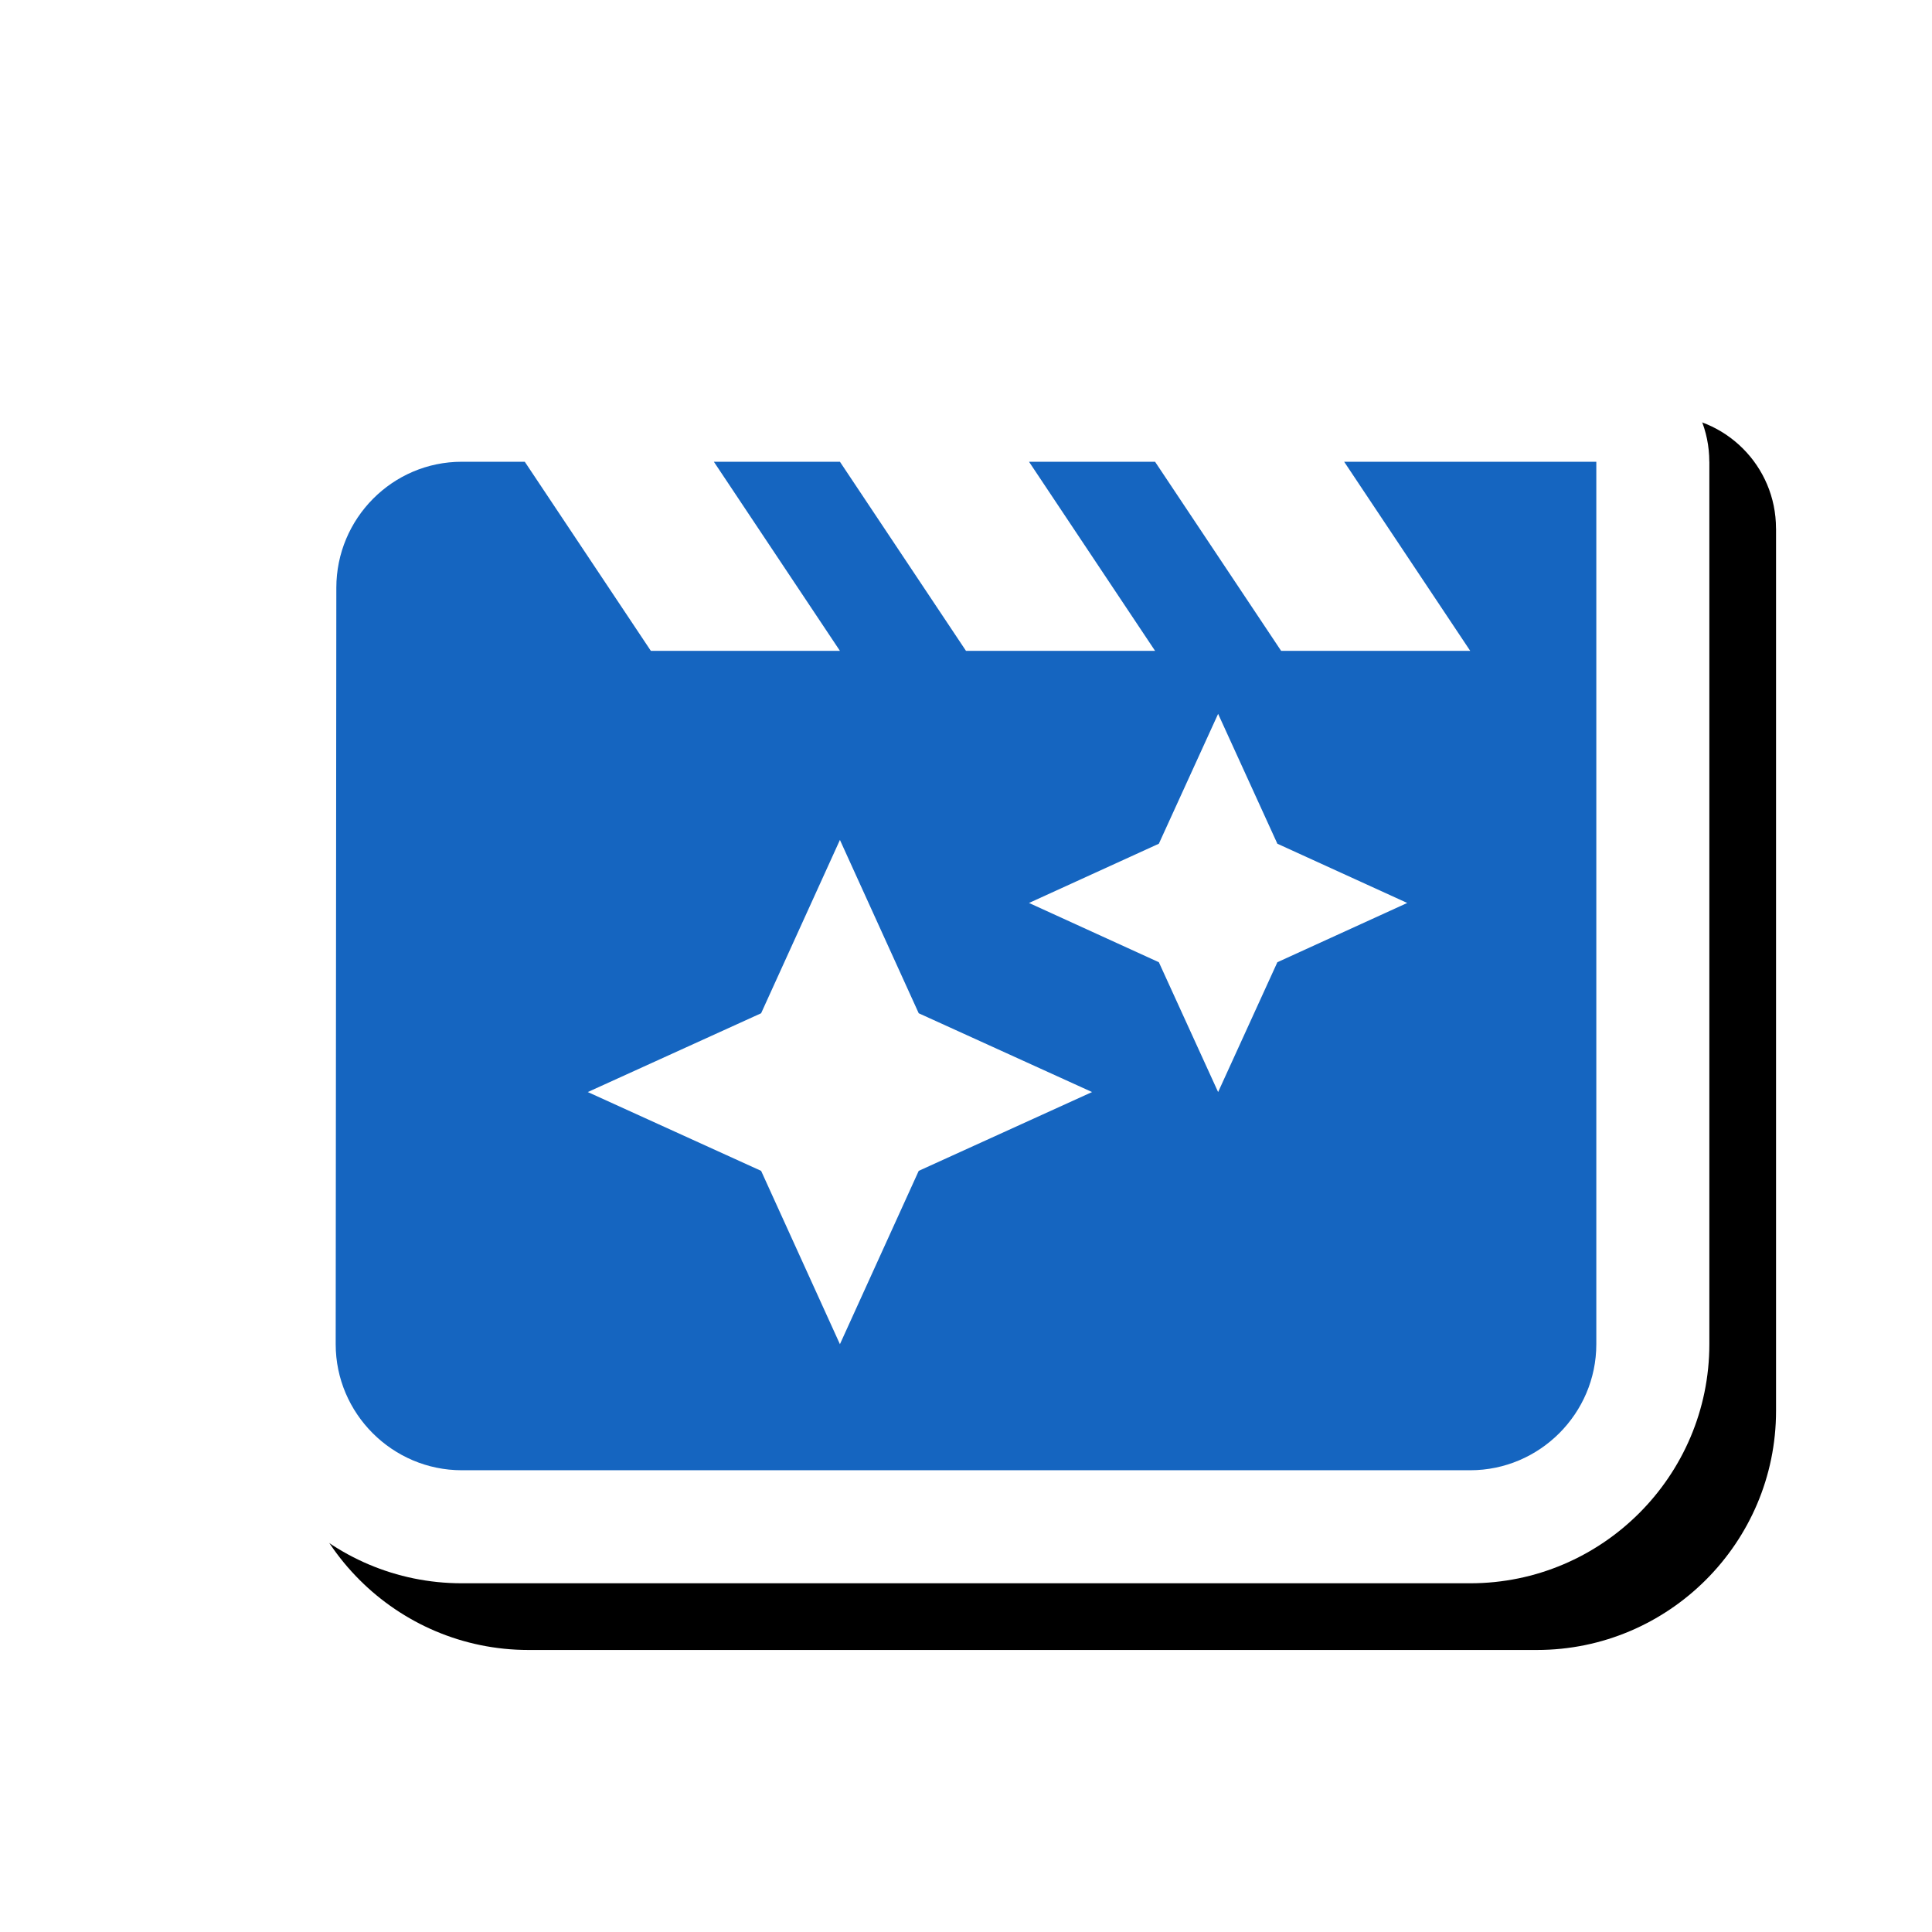 <svg version="1.1" xmlns="http://www.w3.org/2000/svg" xmlns:xlink="http://www.w3.org/1999/xlink" viewBox="0,0,1024,1024">
	<!-- Color names: teamapps-color-1, teamapps-effect-color-1 -->
	<desc>movie_filter icon - Licensed under Apache License v2.0 (http://www.apache.org/licenses/LICENSE-2.0) - Created with Iconfu.com - Derivative work of Material icons (Copyright Google Inc.)</desc>
	<defs>
		<clipPath id="clip-GqckNXf4">
			<path d="M60.37,967.52v-840.33h963.63v840.33z"/>
		</clipPath>
		<filter id="filter-mL3ovm0j" x="-8%" y="-9%" width="140%" height="157%" color-interpolation-filters="sRGB">
			<feColorMatrix values="1 0 0 0 0 0 1 0 0 0 0 0 1 0 0 0 0 0 0.17 0" in="SourceGraphic"/>
			<feOffset dx="14.14" dy="14.14"/>
			<feGaussianBlur stdDeviation="11" result="blur0"/>
			<feColorMatrix values="1 0 0 0 0 0 1 0 0 0 0 0 1 0 0 0 0 0 0.25 0" in="SourceGraphic"/>
			<feOffset dx="21.21" dy="21.21"/>
			<feGaussianBlur stdDeviation="20" result="blur1"/>
			<feMerge>
				<feMergeNode in="blur0"/>
				<feMergeNode in="blur1"/>
			</feMerge>
		</filter>
	</defs>
	<g fill="none" fill-rule="nonzero" style="mix-blend-mode: normal">
		<g clip-path="url(#clip-GqckNXf4)">
			<path d="M905.99,244.74v467.71c0,69.84 -56.9,126.72 -126.73,126.72h-534.52c-69.82,0 -126.73,-56.88 -126.73,-126.72l0.34,-400.93c0.01,-69.43 56.18,-126.69 126.39,-126.69h33.4c20.03,0 38.73,10.01 49.84,26.67l0.27,0.41c11,-16.8 29.8,-27.08 50.11,-27.08h66.82c20.03,0 38.73,10.01 49.84,26.68l0.27,0.4c11,-16.8 29.8,-27.08 50.11,-27.08h66.81c20.03,0 38.73,10.01 49.84,26.68l0.27,0.4c11,-16.8 29.8,-27.08 50.11,-27.08h133.63c33.08,0 59.9,26.82 59.9,59.9z" fill="#000000" filter="url(#filter-mL3ovm0j)"/>
		</g>
		<g color="#ffffff" class="teamapps-effect-color-1">
			<path d="M905.99,244.74v467.71c0,69.84 -56.9,126.72 -126.73,126.72h-534.52c-69.82,0 -126.73,-56.88 -126.73,-126.72l0.34,-400.93c0.01,-69.43 56.18,-126.69 126.39,-126.69h33.4c20.03,0 38.73,10.01 49.84,26.67l0.27,0.41c11,-16.8 29.8,-27.08 50.11,-27.08h66.82c20.03,0 38.73,10.01 49.84,26.68l0.27,0.4c11,-16.8 29.8,-27.08 50.11,-27.08h66.81c20.03,0 38.73,10.01 49.84,26.68l0.27,0.4c11,-16.8 29.8,-27.08 50.11,-27.08h133.63c33.08,0 59.9,26.82 59.9,59.9z" fill="currentColor"/>
		</g>
		<g>
			<g color="#1565c0" class="teamapps-color-1">
				<path d="M846.08,244.74v467.71c0,36.75 -30.08,66.81 -66.82,66.81h-534.52c-36.75,0 -66.82,-30.07 -66.82,-66.81l0.34,-400.9c0,-36.75 29.74,-66.81 66.48,-66.81h33.4l66.82,100.22h100.22l-66.82,-100.22h66.82l66.81,100.22h100.22l-66.81,-100.22h66.81l66.81,100.22h100.22l-66.81,-100.22zM578.81,578.81l-91.87,-41.76l-41.76,-91.87l-41.77,91.87l-91.87,41.76l91.87,41.77l41.77,91.87l41.76,-91.87zM745.86,478.59l-68.83,-31.4l-31.4,-68.83l-31.41,68.83l-68.82,31.4l68.82,31.41l31.41,68.82l31.4,-68.82z" fill="currentColor"/>
			</g>
		</g>
	</g>
</svg>